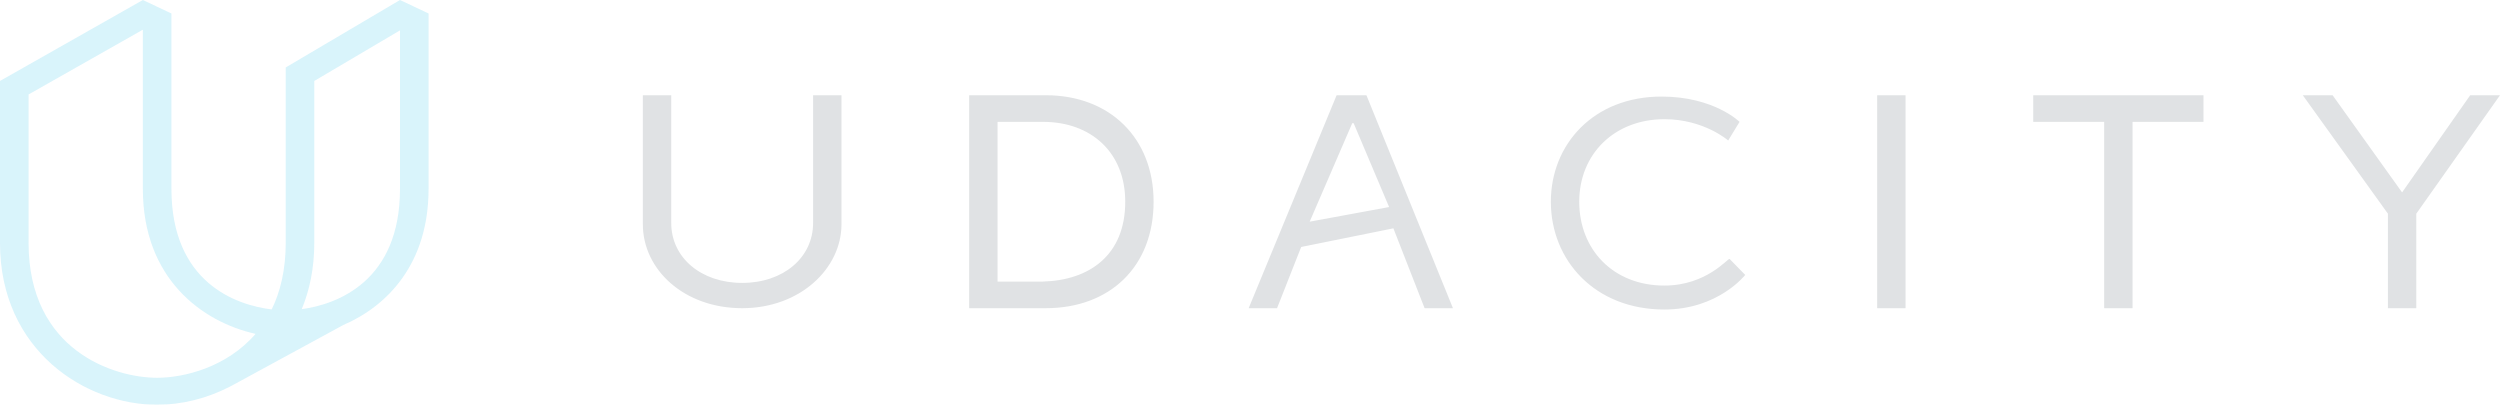 <?xml version="1.0" encoding="UTF-8"?>
<svg width="105px" height="17px" viewBox="0 0 105 17" version="1.1" xmlns="http://www.w3.org/2000/svg" xmlns:xlink="http://www.w3.org/1999/xlink">
    <!-- Generator: Sketch 48.2 (47327) - http://www.bohemiancoding.com/sketch -->
    <title>udacity-wordmark</title>
    <desc>Created with Sketch.</desc>
    <defs></defs>
    <g id="Home" stroke="none" stroke-width="1" fill="none" fill-rule="evenodd" transform="translate(-827, -157)" opacity="0.15">
        <g id="udacity-wordmark" transform="translate(827, 157)" fill-rule="nonzero">
            <path d="M34.15,9.366 C34.15,10.82 32.899,11.882 31.171,11.882 C29.443,11.882 28.192,10.82 28.192,9.366 L28.192,4 L27,4 L27,9.422 C27,11.323 28.728,12.944 31.171,12.944 C33.614,12.944 35.342,11.267 35.342,9.422 L35.342,4 L34.15,4 L34.15,9.366 Z M43.923,4 L40.705,4 L40.705,12.944 L43.923,12.944 C46.604,12.944 48.451,11.211 48.451,8.472 C48.451,5.789 46.604,4 43.923,4 Z M43.804,11.826 L41.897,11.826 L41.897,5.118 L43.804,5.118 C45.83,5.118 47.26,6.404 47.26,8.472 C47.26,10.708 45.77,11.77 43.804,11.826 L43.804,11.826 Z M69.903,11.994 C67.758,11.994 66.328,10.484 66.328,8.472 C66.328,6.46 67.817,5.006 69.903,5.006 C71.571,5.006 72.584,5.901 72.584,5.901 L73.061,5.118 C73.061,5.118 71.989,4.056 69.784,4.056 C66.924,4.056 65.136,6.068 65.136,8.472 C65.136,10.932 66.983,13 69.903,13 C72.167,13 73.299,11.547 73.299,11.547 L72.644,10.876 C72.584,10.82 71.691,11.994 69.903,11.994 L69.903,11.994 Z M78.841,4 L80.033,4 L80.033,12.944 L78.841,12.944 L78.841,4 Z M85.396,5.118 L88.375,5.118 L88.375,12.944 L89.567,12.944 L89.567,5.118 L92.546,5.118 L92.546,4 L85.396,4 L85.396,5.118 Z M103.749,4 L100.888,8.081 L97.969,4 L96.717,4 L100.293,8.975 L100.293,12.944 L101.484,12.944 L101.484,8.975 L105,4 L103.749,4 Z M56.138,4 L52.444,12.944 L53.636,12.944 L54.649,10.373 L58.522,9.59 L59.833,12.944 L61.024,12.944 L57.39,4 L56.138,4 L56.138,4 Z M55.006,9.311 L56.794,5.174 L56.853,5.174 L58.343,8.696 L55.006,9.311 Z" id="wordmark" fill="#2E3D49"></path>
            <path d="M17.4,0.283 L18,0.567 L18,7.933 C18,11.079 16.266,12.861 14.403,13.657 L14.406,13.657 L9.833,16.144 C9.798,16.163 9.762,16.182 9.727,16.201 L9.675,16.229 L9.676,16.228 C8.69,16.743 7.611,17 6.6,17 C3.6,17 0,14.733 0,10.2 L0,3.4 L1.2,3.967 L1.2,10.2 C1.2,14.733 4.8,15.867 6.6,15.867 C7.715,15.867 9.521,15.432 10.734,14.022 C8.509,13.528 6,11.718 6,7.933 L6,1.247 L1.2,3.967 L0,3.4 L6,0 L6.6,0.283 L7.2,0.567 L7.2,7.933 C7.2,11.866 9.909,12.814 11.411,12.996 C11.775,12.252 12,11.332 12,10.2 L12,2.833 L13.2,3.4 L13.2,10.2 C13.2,11.25 13.007,12.178 12.673,12.985 C14.189,12.778 16.8,11.794 16.8,7.933 L16.8,1.275 L13.2,3.4 L12,2.833 L16.8,0 L17.4,0.283 Z" id="mark" fill="#02B3E4"></path>
        </g>
    </g>
</svg>